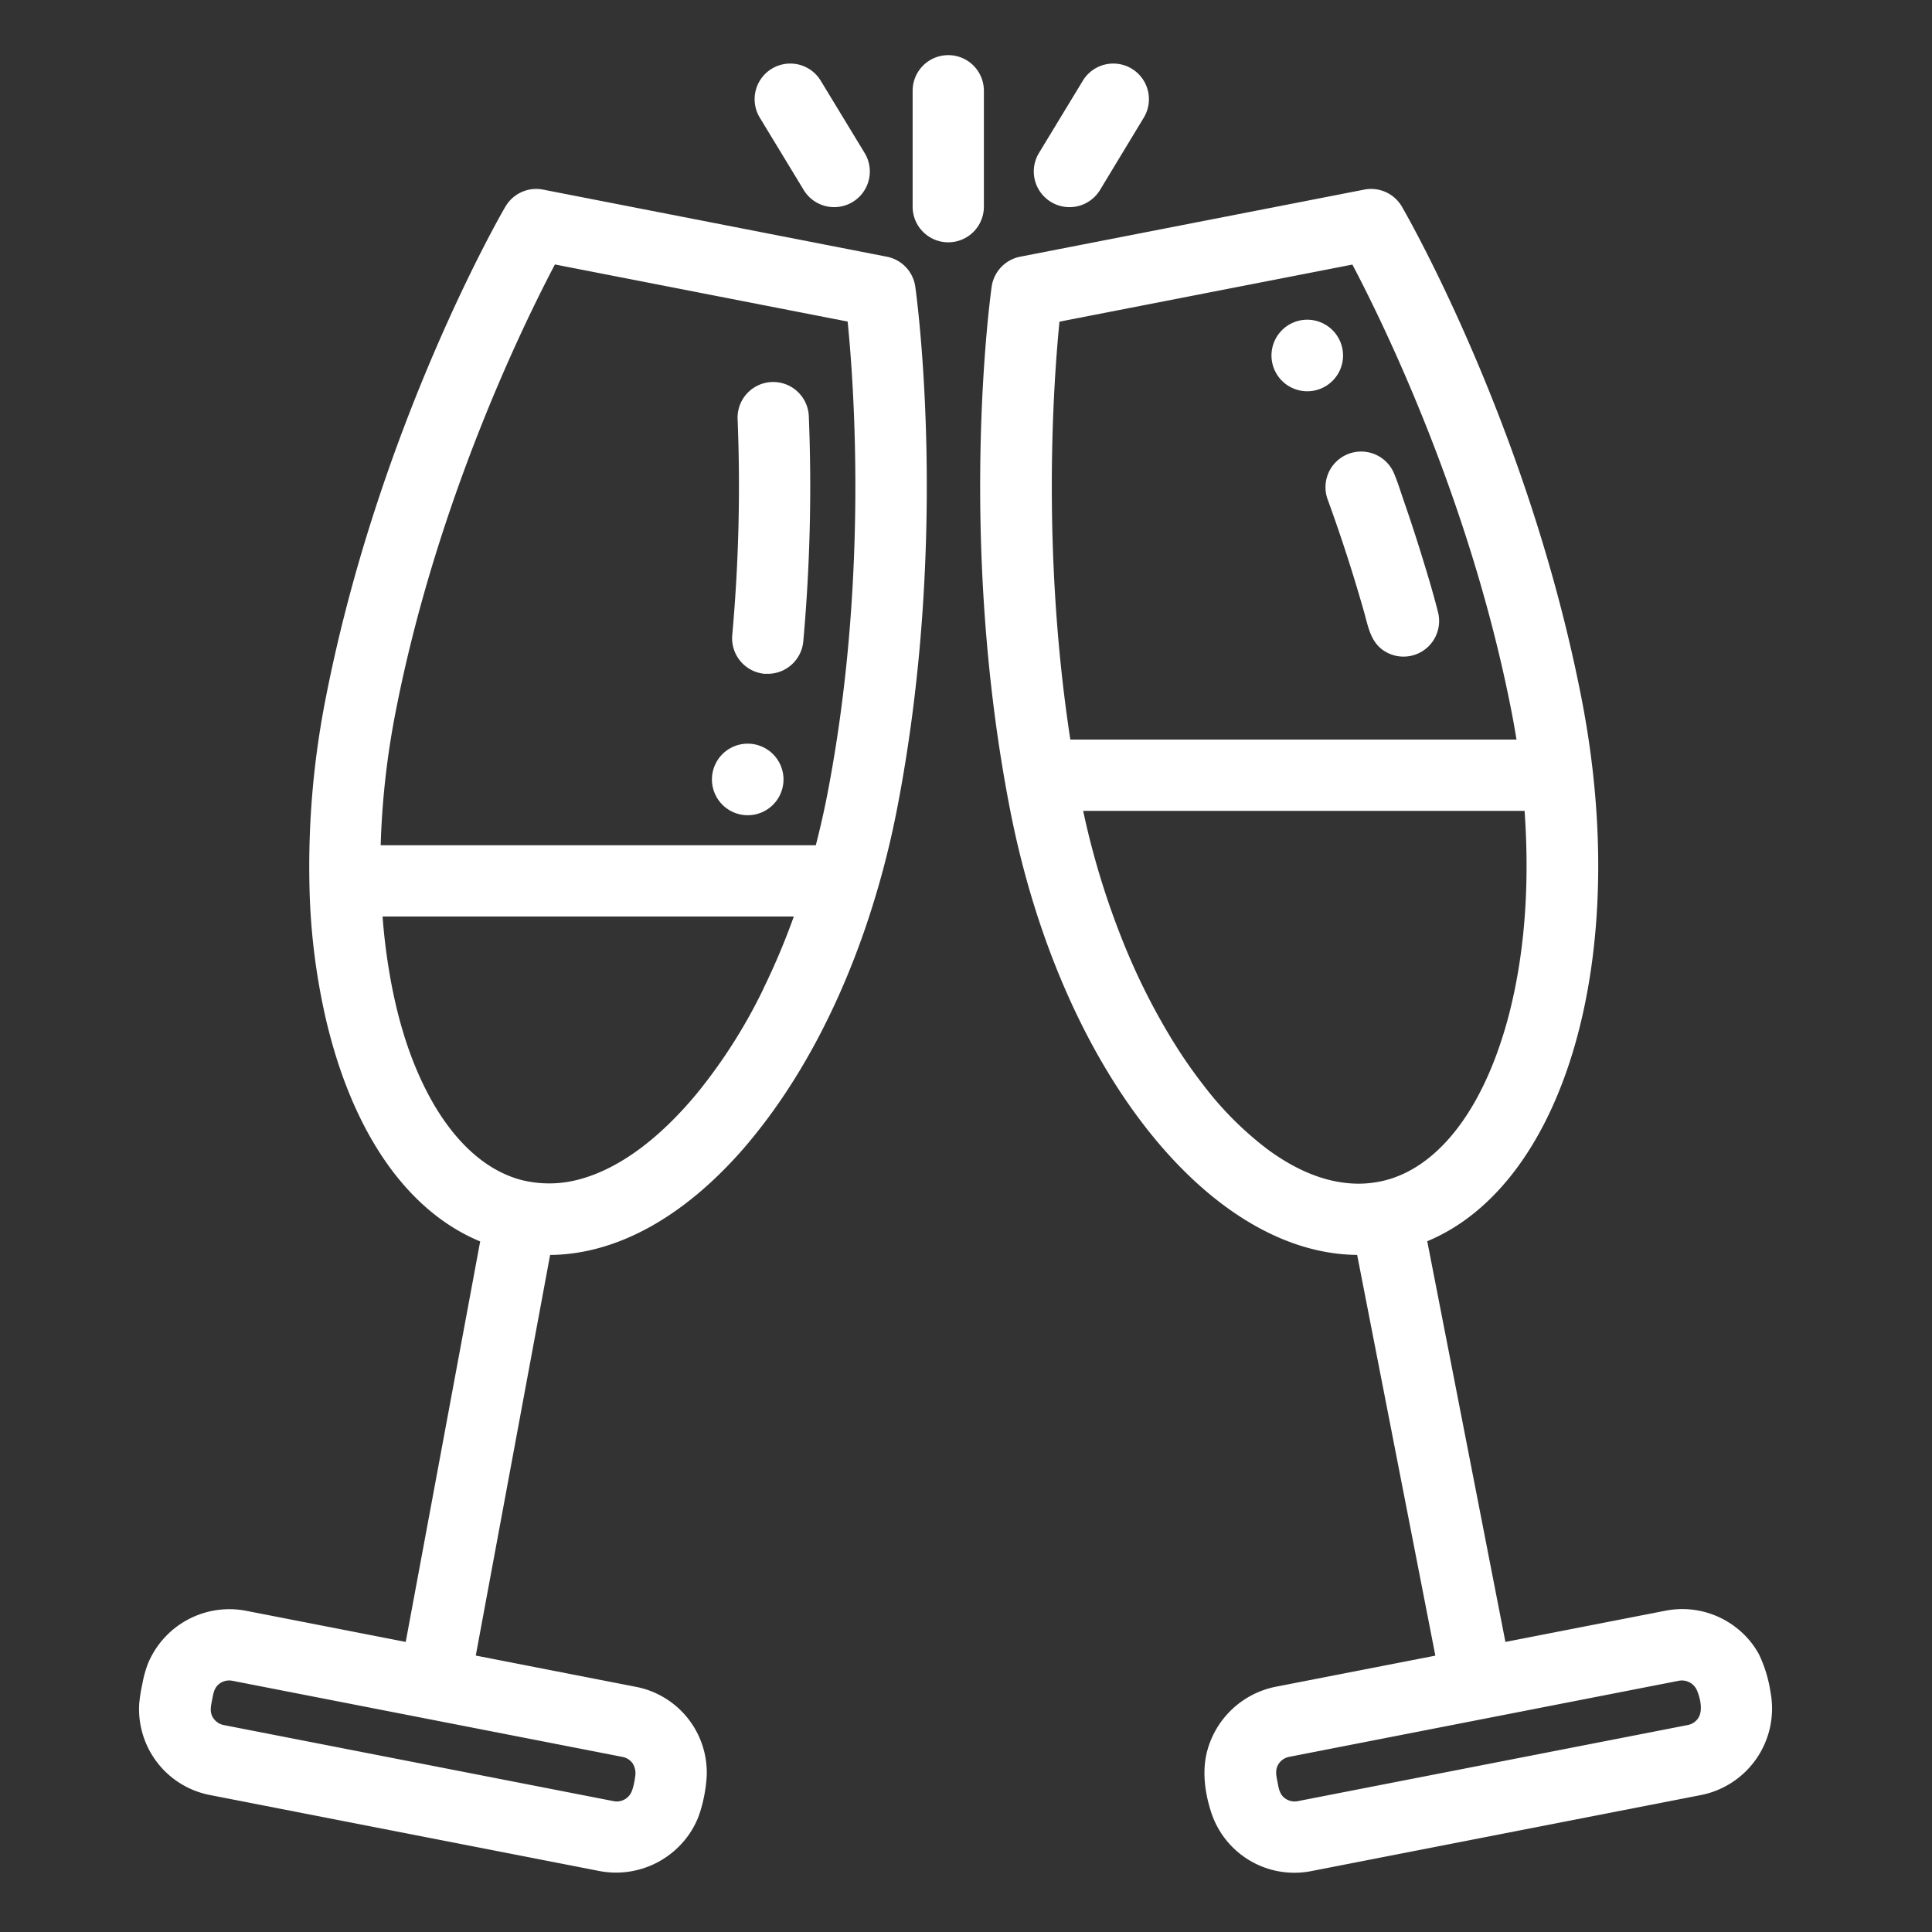 <svg id="Layer_1" data-name="Layer 1" xmlns="http://www.w3.org/2000/svg" viewBox="0 0 500 500"><rect x="0" y="0" width="500" height="500" fill="#333333" stroke="none"/><path d="M229.54,66.44l-89-17.37a9.22,9.22,0,0,0-9.75,4.43C129.41,55.79,98,110.59,84.3,180.67a224.28,224.28,0,0,0-4.23,47.48,169,169,0,0,0,4.28,35.64q1.16,4.95,2.67,9.81c7.6,24.25,20.65,40.83,37.25,47.68L105,424.93l-41.42-8.08a22.82,22.82,0,0,0-25.3,13.71,29,29,0,0,0-1.43,5.2,41.31,41.31,0,0,0-.81,5.06,22.64,22.64,0,0,0,18.24,23.72l101,19.71a23,23,0,0,0,23.07-9.55,21.66,21.66,0,0,0,3-6.31,39.13,39.13,0,0,0,1.54-8.58,22.62,22.62,0,0,0-18.26-23.25l-41.5-8.1,19.24-103.68c17-.15,34.23-9.53,49.7-27.13,1.26-1.44,2.47-2.91,3.67-4.41,11.35-14.17,20.86-32,27.83-52a231.51,231.51,0,0,0,8.55-31.71c13.67-70.07,5.13-132.67,4.76-135.3A9.22,9.22,0,0,0,229.54,66.44Zm-65.76,390a4.91,4.91,0,0,1,.57,3.52,15.81,15.81,0,0,1-.77,3.4,4.18,4.18,0,0,1-4.7,2.79l-101-19.71A4.23,4.23,0,0,1,55,444.31c-.8-1.48-.36-3-.07-4.57.27-1.39.47-2.76,1.57-3.76a4.22,4.22,0,0,1,3.61-1l101,19.71A4.19,4.19,0,0,1,163.78,456.43Zm-20.18-388,75.77,14.78c1.76,17.55,5.28,68.31-5.33,122.73-.85,4.34-1.83,8.61-2.91,12.8H98.52a211.78,211.78,0,0,1,3.88-34.58C113,129.88,135.38,84.08,143.6,68.47Zm54,187.4a138.07,138.07,0,0,1-17.12,27c-9.91,12-20.36,19.63-30.42,22.34a29.63,29.63,0,0,1-15.47.11c-8.56-2.39-16-9-21.93-18.83-6.81-11.44-10.42-24.7-12.37-37.79-.57-3.8-1-7.64-1.28-11.48H205.44A181.59,181.59,0,0,1,197.56,255.87Z" style="fill:#fff"/><path d="M197.86,174.38c.29,0,.57,0,.85,0a9.24,9.24,0,0,0,9.18-8.39,448.61,448.61,0,0,0,1.43-58.27,9.22,9.22,0,1,0-18.43.73,429.23,429.23,0,0,1-1.38,55.86A9.24,9.24,0,0,0,197.86,174.38Z" style="fill:#fff"/><path d="M458.22,438a34.56,34.56,0,0,0-3-9.86,22,22,0,0,0-5.73-6.78,22.68,22.68,0,0,0-18.42-4.52l-41.47,8.09-20.23-103.7c35.56-14.78,53-73.68,39.91-140.57C395.6,110.59,364.15,55.79,362.82,53.5a9.21,9.21,0,0,0-9.75-4.43L264,66.44a9.24,9.24,0,0,0-7.36,7.77c-.37,2.63-8.91,65.23,4.76,135.3,13.05,66.9,51.33,114.93,89.83,115.26l20.24,103.71L330,436.56a23,23,0,0,0-17.72,17.16c-1.18,5.07-.4,10.51,1.21,15.41a22.63,22.63,0,0,0,25.81,15.12l101-19.71A22.82,22.82,0,0,0,458.22,438Zm-184-354.76L350,68.47c8.22,15.62,30.6,61.42,41.19,115.73.47,2.41.89,4.81,1.28,7.2H277C269.55,142.77,272.61,99.23,274.19,83.25ZM439.48,444.67a4.16,4.16,0,0,1-2.65,1.76l-101,19.71a4.22,4.22,0,0,1-3.6-1c-1.1-1-1.32-2.41-1.58-3.79s-.67-2.89-.06-4.27a4.19,4.19,0,0,1,3-2.4l101-19.72a4.26,4.26,0,0,1,4.7,2.8C440.06,439.69,440.74,442.8,439.48,444.67ZM349.87,306.28c-8-.47-15.4-4.12-21.74-8.77A86.63,86.63,0,0,1,311.5,280.9a127.39,127.39,0,0,1-8.11-11.73,169.15,169.15,0,0,1-12.86-25.73,205.9,205.9,0,0,1-10.21-33.59H394.56c1.18,16.78.44,34-3.46,50.37a109.27,109.27,0,0,1-4.22,13.8c-6.47,16.92-16.19,27.9-27.55,31.22A28,28,0,0,1,349.87,306.28Z" style="fill:#fff"/><path d="M254.63,23.49a9.22,9.22,0,1,0-18.44,0v30a9.22,9.22,0,1,0,18.44,0Z" style="fill:#fff"/><path d="M208,49.17a9.22,9.22,0,1,0,15.77-9.57L212.4,20.88a9.22,9.22,0,1,0-15.76,9.58Z" style="fill:#fff"/><path d="M272,52.27a9.23,9.23,0,0,0,12.68-3.1L296,30.46a9.22,9.22,0,1,0-15.76-9.58L268.88,39.6A9.22,9.22,0,0,0,272,52.27Z" style="fill:#fff"/><path d="M343.55,129.13q5.26,14.42,9.46,29.22c1.1,3.89,1.7,8,5.46,10.26a9.22,9.22,0,0,0,13.66-10.29c-1.21-4.79-2.64-9.53-4.1-14.25q-2.25-7.32-4.77-14.57c-.82-2.39-1.57-4.85-2.57-7.18a9.23,9.23,0,0,0-17.14,6.81Z" style="fill:#fff"/><path d="M202.77,201.73a9.26,9.26,0,1,1-9.26-9.27A9.27,9.27,0,0,1,202.77,201.73Z" style="fill:#fff"/><path d="M347.58,92a9.26,9.26,0,1,1-9.26-9.26A9.27,9.27,0,0,1,347.58,92Z" style="fill:#fff"/></svg>